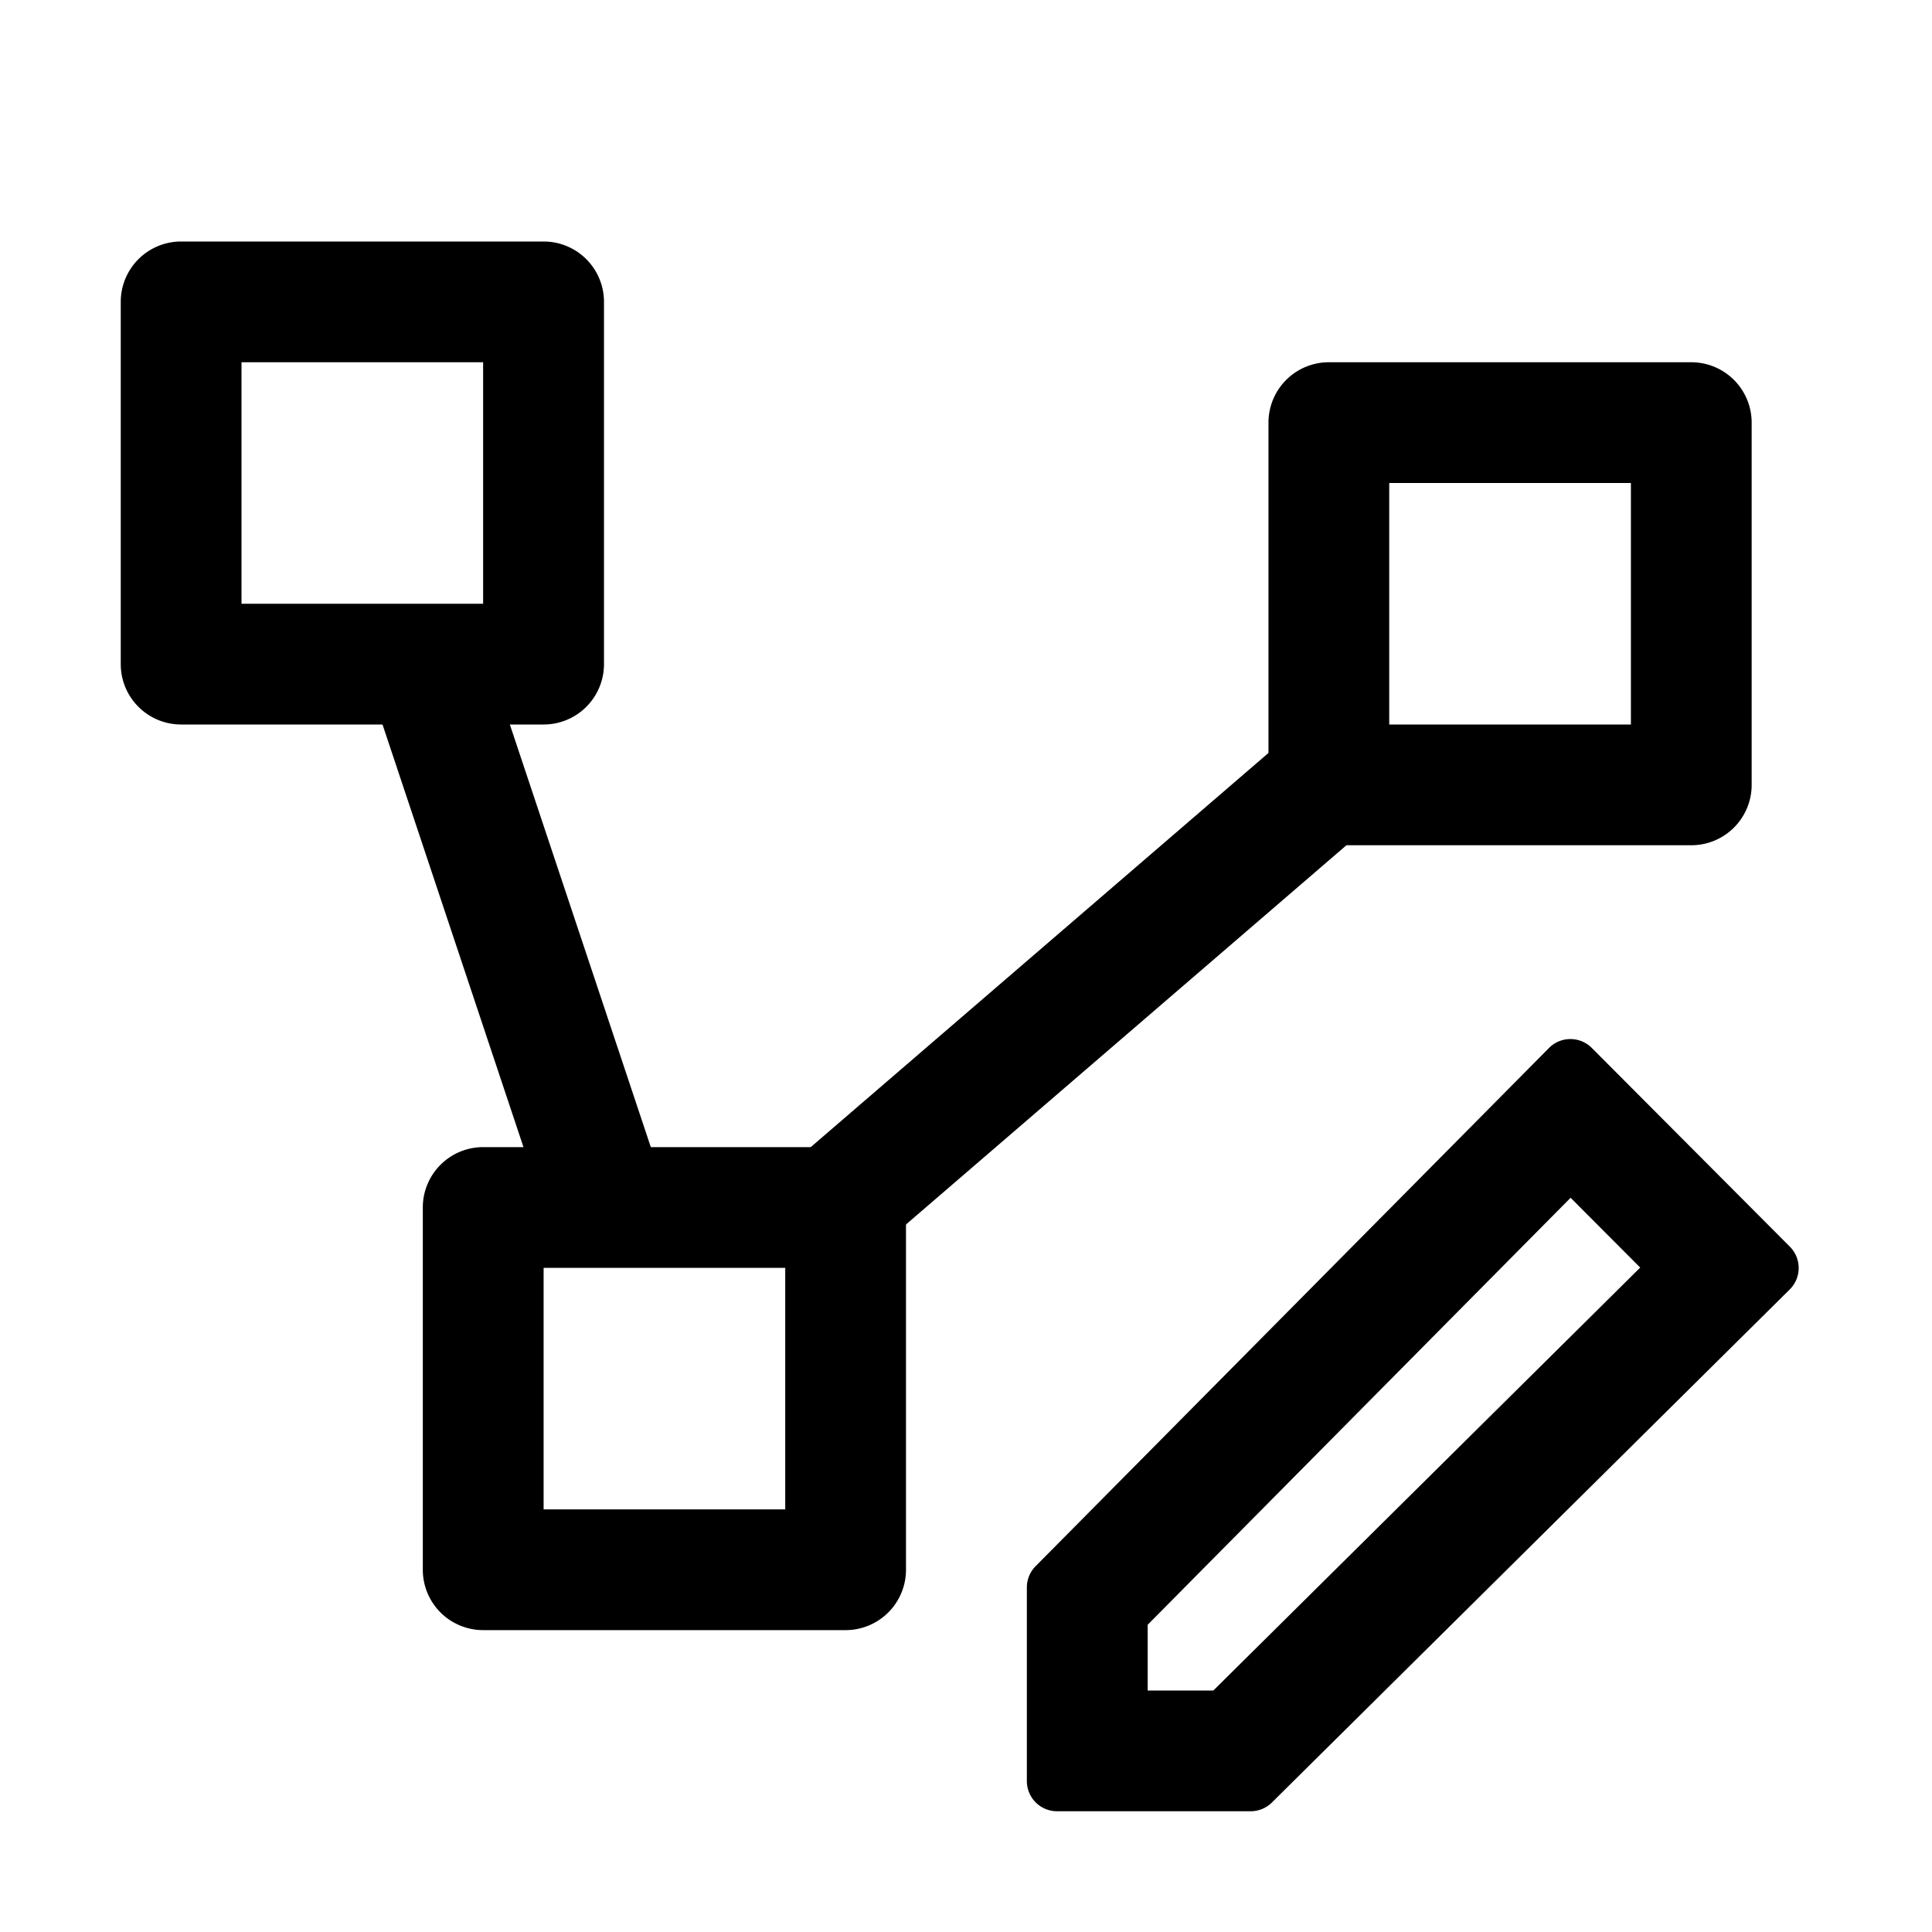 <svg xmlns="http://www.w3.org/2000/svg" width="32" height="32" fill="currentColor" viewBox="0 0 32 32">
  <path fill-rule="evenodd" d="M9.004 12a1 1 0 001-1V5a1 1 0 00-1-1H3A1 1 0 002 5v6a1 1 0 001 1h6.004zM4 6v4h4.002V6H4.001zM23.01 8v4h4.003V8H23.01zm-1-2a1 1 0 00-1 1v6a1 1 0 001 1h6.003a1 1 0 001-1V7a1 1 0 00-1-1H22.01zM9.004 21v4h4.002v-4H9.003zm-1.001-2a1 1 0 00-1 1v6a1 1 0 001 1h6.003a1 1 0 001-1v-6a1 1 0 00-1-1H8.003z" clip-rule="evenodd"/>
  <path fill-rule="evenodd" d="M9.004 20l-3.002-9 1.898-.633 3.002 9L9.004 20zM13.024 19.348l8.833-7.606 1.306 1.516-8.833 7.605-1.306-1.515zM25.656 17.358a.5.5 0 01.71 0l3.28 3.291a.5.5 0 01-.002.708l-8.577 8.498a.5.5 0 01-.352.145h-3.207a.5.5 0 01-.5-.5v-3.206a.5.5 0 01.144-.352l8.504-8.584zm.358 2.481l-7.005 7.072V28h1.088l7.07-7.005-1.153-1.156z" clip-rule="evenodd"/>
</svg>
